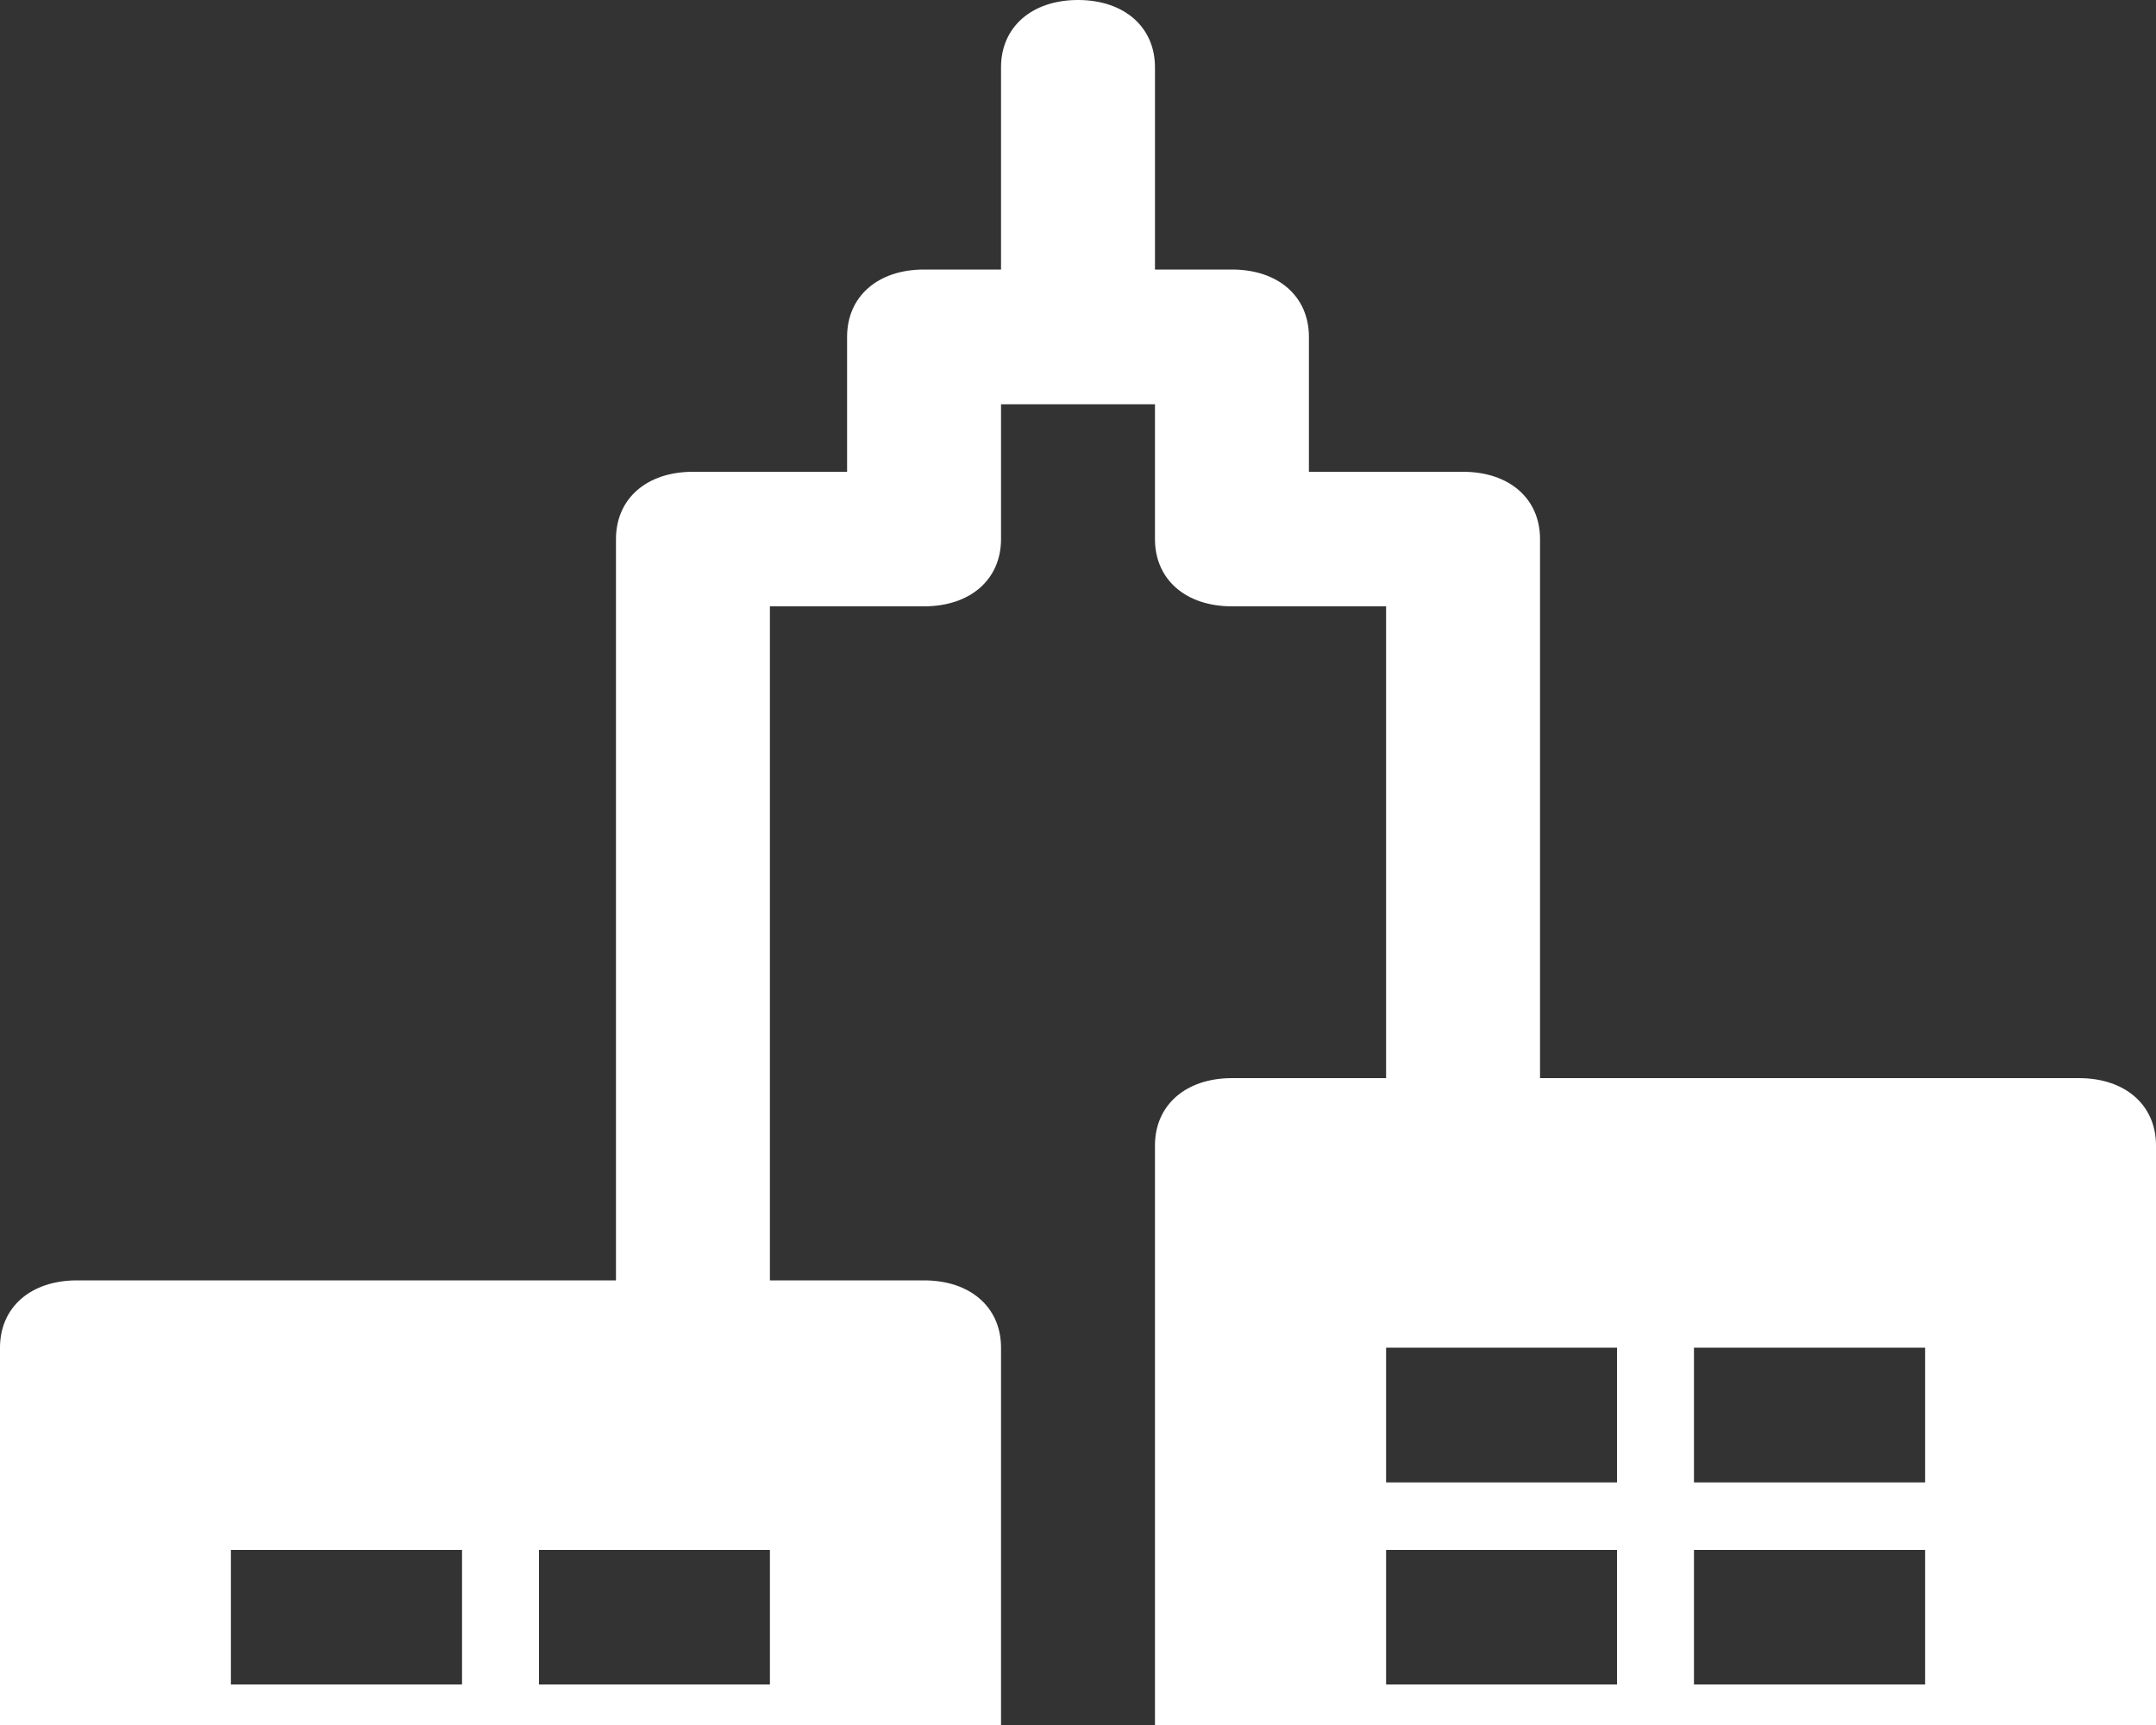 <svg width="10" height="8" viewBox="0 0 10 8" fill="none" xmlns="http://www.w3.org/2000/svg">
<rect x="0" y="0" width="10" height="8" fill="#333333" stroke="none"/>
<path fill-rule="evenodd" clip-rule="evenodd" d="M9.643 5H7.143V2.5C7.143 2.312 7 2.188 6.786 2.188H6.071V1.562C6.071 1.375 5.929 1.25 5.714 1.25H5.357V0.312C5.357 0.125 5.214 0 5 0C4.786 0 4.643 0.125 4.643 0.312V1.25H4.286C4.071 1.25 3.929 1.375 3.929 1.562V2.188H3.214C3 2.188 2.857 2.312 2.857 2.5V5.938H0.357C0.143 5.938 0 6.062 0 6.25V9.688C0 9.875 0.143 10 0.357 10H3.214H4.286H5.714H6.786H9.643C9.857 10 10 9.875 10 9.688V5.312C10 5.125 9.857 5 9.643 5ZM2.143 8.75H1.071V8.125H2.143V8.75ZM2.143 7.812H1.071V7.188H2.143V7.812ZM3.571 8.75H2.5V8.125H3.571V8.75ZM3.571 7.812H2.5V7.188H3.571V7.812ZM5.357 5.312V9.375H4.643V6.25C4.643 6.062 4.5 5.938 4.286 5.938H3.571V2.812H4.286C4.5 2.812 4.643 2.688 4.643 2.5V1.875H5.357V2.5C5.357 2.688 5.5 2.812 5.714 2.812H6.429V5H5.714C5.5 5 5.357 5.125 5.357 5.312ZM7.5 8.75H6.429V8.125H7.5V8.75ZM7.5 7.812H6.429V7.188H7.5V7.812ZM7.5 6.875H6.429V6.25H7.5V6.875ZM8.929 8.75H7.857V8.125H8.929V8.75ZM8.929 7.812H7.857V7.188H8.929V7.812ZM8.929 6.875H7.857V6.25H8.929V6.875Z" fill="white"/>
</svg>
